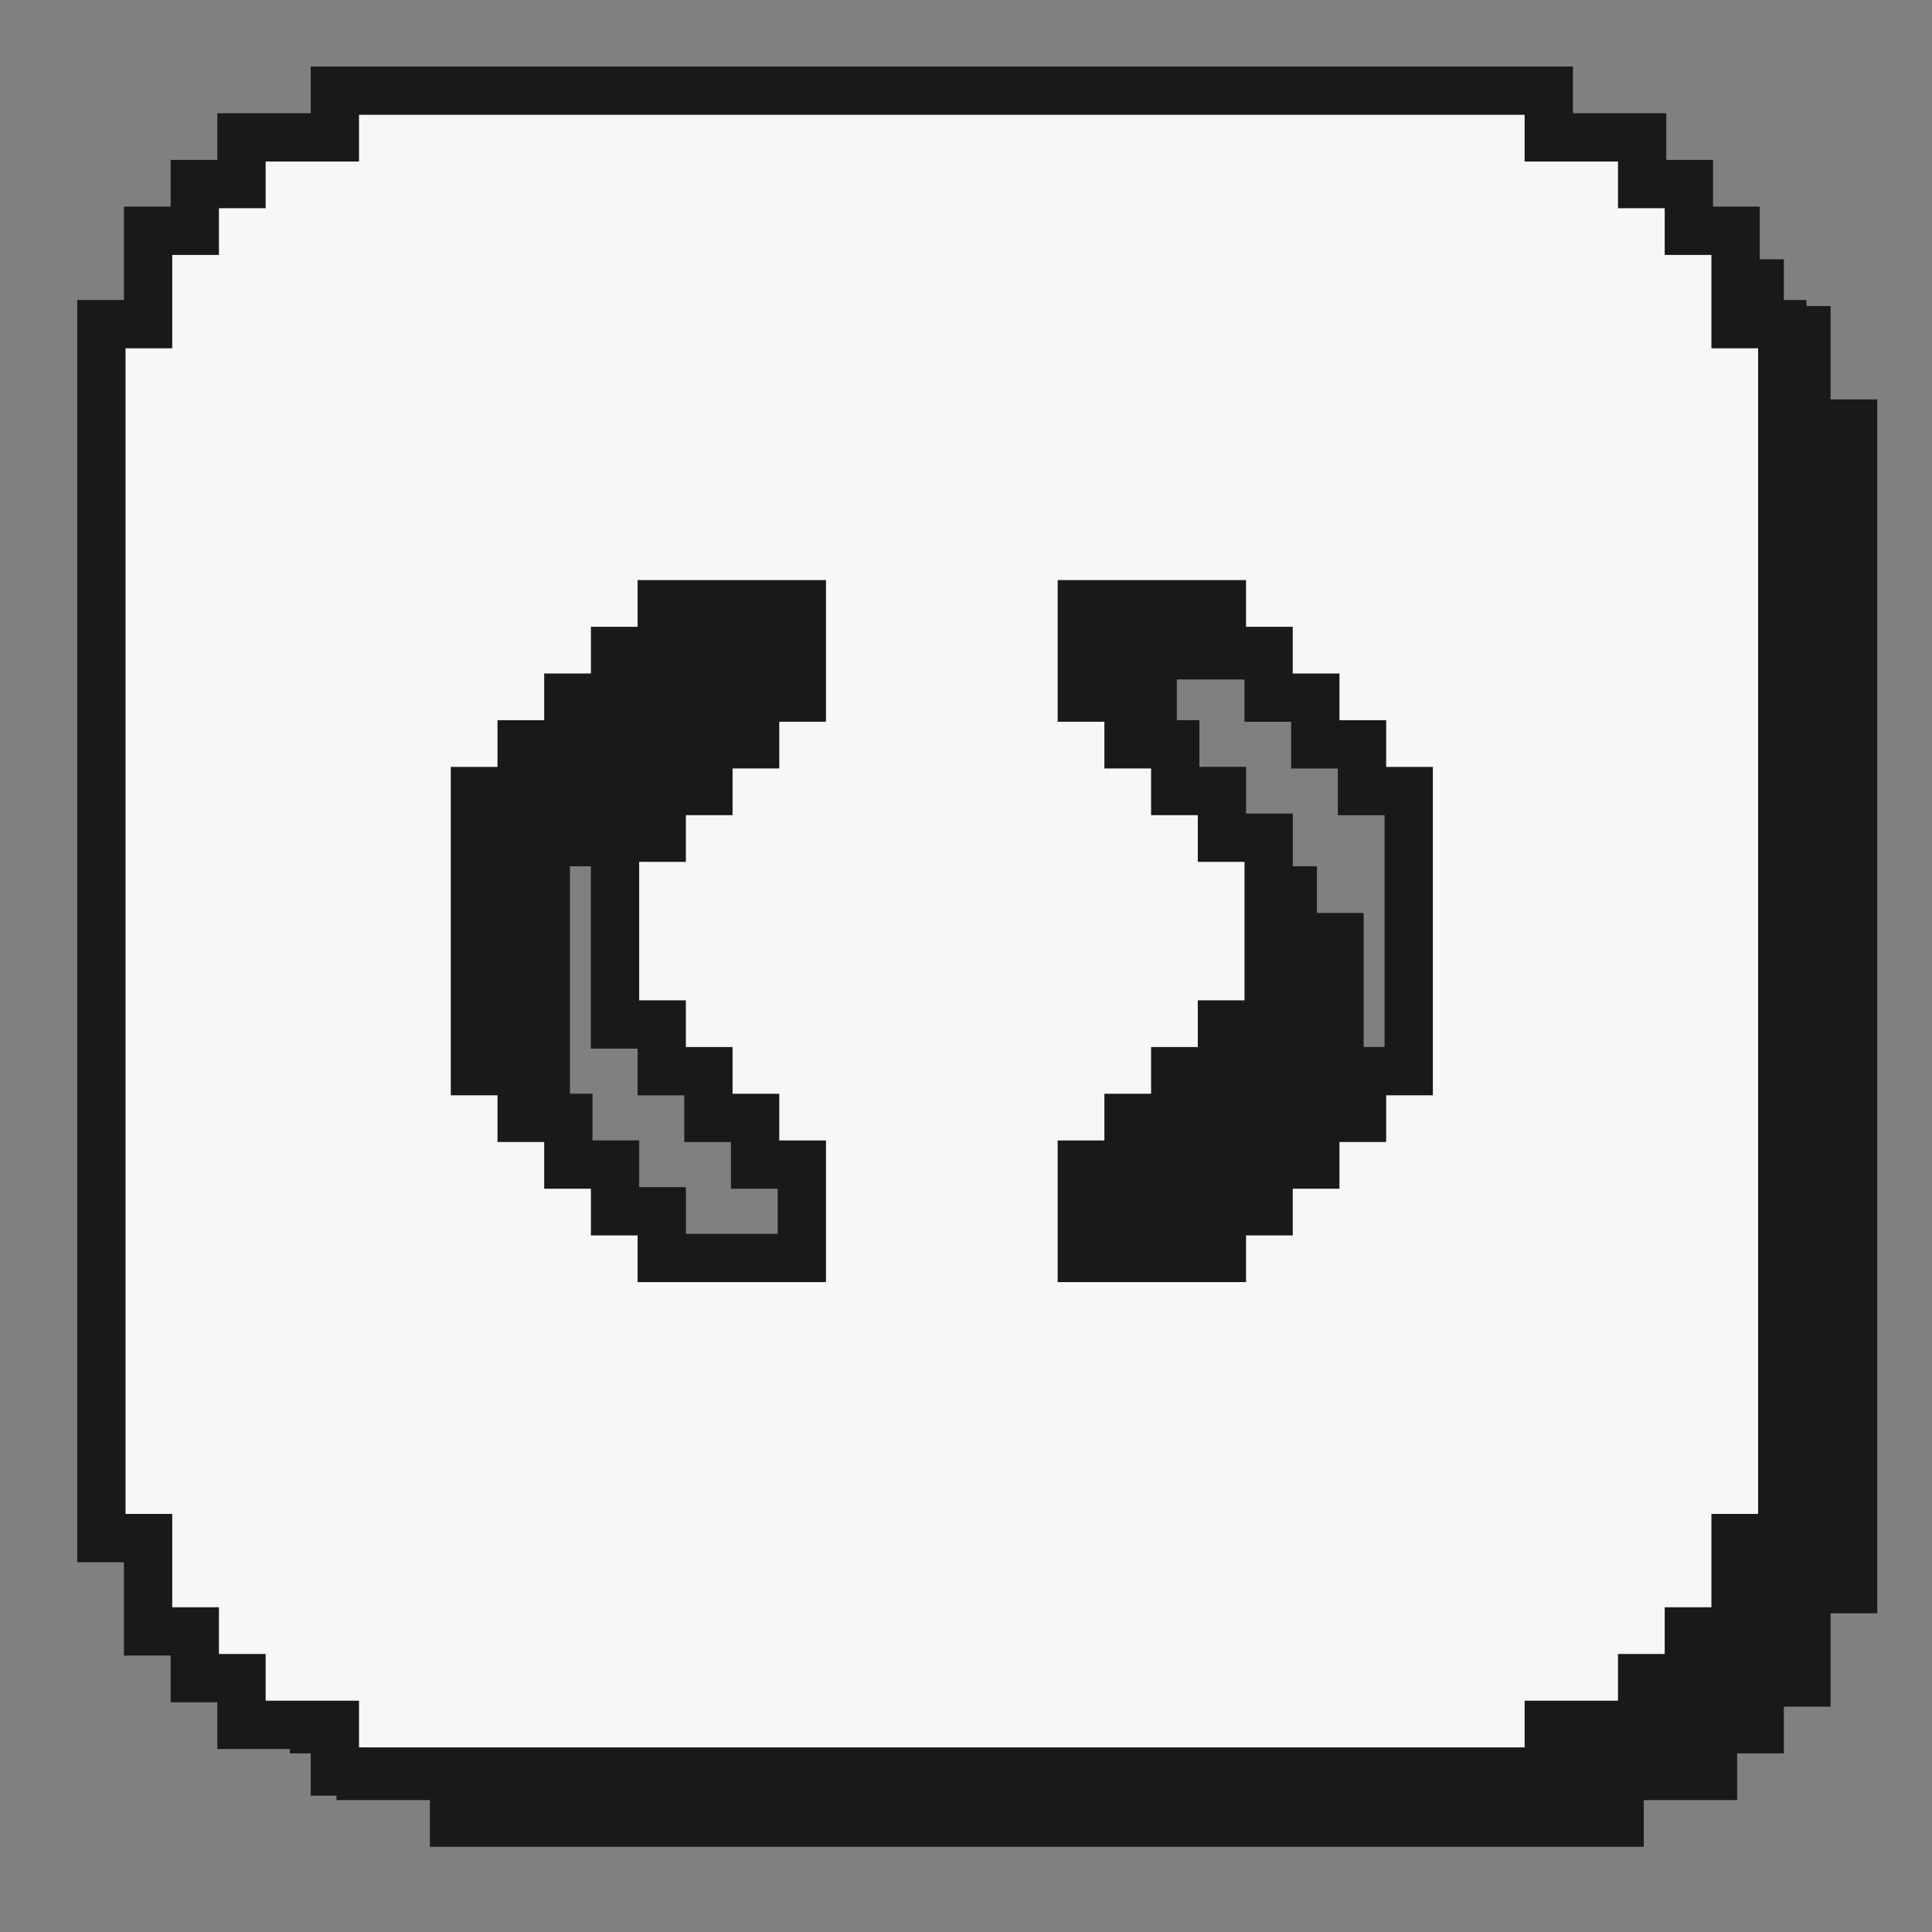 <?xml version="1.0" encoding="UTF-8"?>
<svg id="Layer_1" data-name="Layer 1" xmlns="http://www.w3.org/2000/svg" viewBox="0 0 400 400">
  <rect x="0" y="0" width="400" height="400" fill="#808080" stroke="none"/>
  <defs>
    <style>
      .cls-1 {
        fill: #191919;
        stroke-width: 0px;
      }

      .cls-2 {
        fill: #f7f7f7;
        stroke: #191919;
        stroke-miterlimit: 10;
        stroke-width: 10px;
      }
    </style>
  </defs>
  <path class="cls-1" d="m379,82.69v-19.33h-9.67v-9.67h-9.67v-9.67h-19.33v-9.67H89v9.67h-19.33v9.67h-9.67v9.67h-9.67v19.33h-9.67v251.33h9.67v19.33h9.67v9.67h9.67v9.67h19.33v9.67h251.33v-9.67h19.33v-9.67h9.67v-9.67h9.67v-19.33h9.67V82.69h-9.67Zm-67.67,106.33v48.33h-9.67v9.67h-9.67v9.67h-9.67v9.67h-9.67v9.67h-29v-19.33h9.67v-9.67h9.67v-9.67h9.67v-9.67h9.67v-38.67h-9.67v-9.67h-9.67v-9.67h-9.67v-9.67h-9.67v-19.33h29v9.67h9.67v9.67h9.67v9.67h9.67v9.67h9.67v9.67Zm-193.33,38.67v-48.33h9.67v-9.67h9.67v-9.67h9.67v-9.67h9.67v-9.67h29v19.33h-9.67v9.67h-9.67v9.67h-9.67v9.67h-9.67v38.67h9.67v9.67h9.67v9.67h9.67v9.67h9.67v19.33h-29v-9.67h-9.67v-9.67h-9.67v-9.67h-9.67v-9.67h-9.67v-9.67Z"/>
  <path class="cls-2" d="m359.33,67.11v-19.33h-9.67v-9.67h-9.67v-9.67h-19.33v-9.67H69.33v9.67h-19.33v9.67h-9.67v9.67h-9.67v19.33h-9.67v251.33h9.67v19.33h9.67v9.67h9.67v9.67h19.33v9.67h251.33v-9.67h19.33v-9.67h9.67v-9.67h9.67v-19.33h9.67V67.11h-9.67Zm-67.67,106.33v48.33h-9.67v9.67h-9.67v9.67h-9.67v9.67h-9.67v9.67h-29v-19.33h9.67v-9.67h9.67v-9.67h9.67v-9.67h9.67v-38.67h-9.67v-9.67h-9.67v-9.67h-9.67v-9.67h-9.67v-19.33h29v9.67h9.67v9.67h9.67v9.67h9.67v9.67h9.67v9.67Zm-193.33,38.67v-48.33h9.67v-9.67h9.67v-9.67h9.67v-9.67h9.67v-9.67h29v19.33h-9.67v9.67h-9.67v9.67h-9.67v9.67h-9.67v38.67h9.67v9.67h9.67v9.67h9.67v9.67h9.67v19.33h-29v-9.67h-9.67v-9.67h-9.67v-9.67h-9.67v-9.67h-9.67v-9.67Z"/>
</svg>